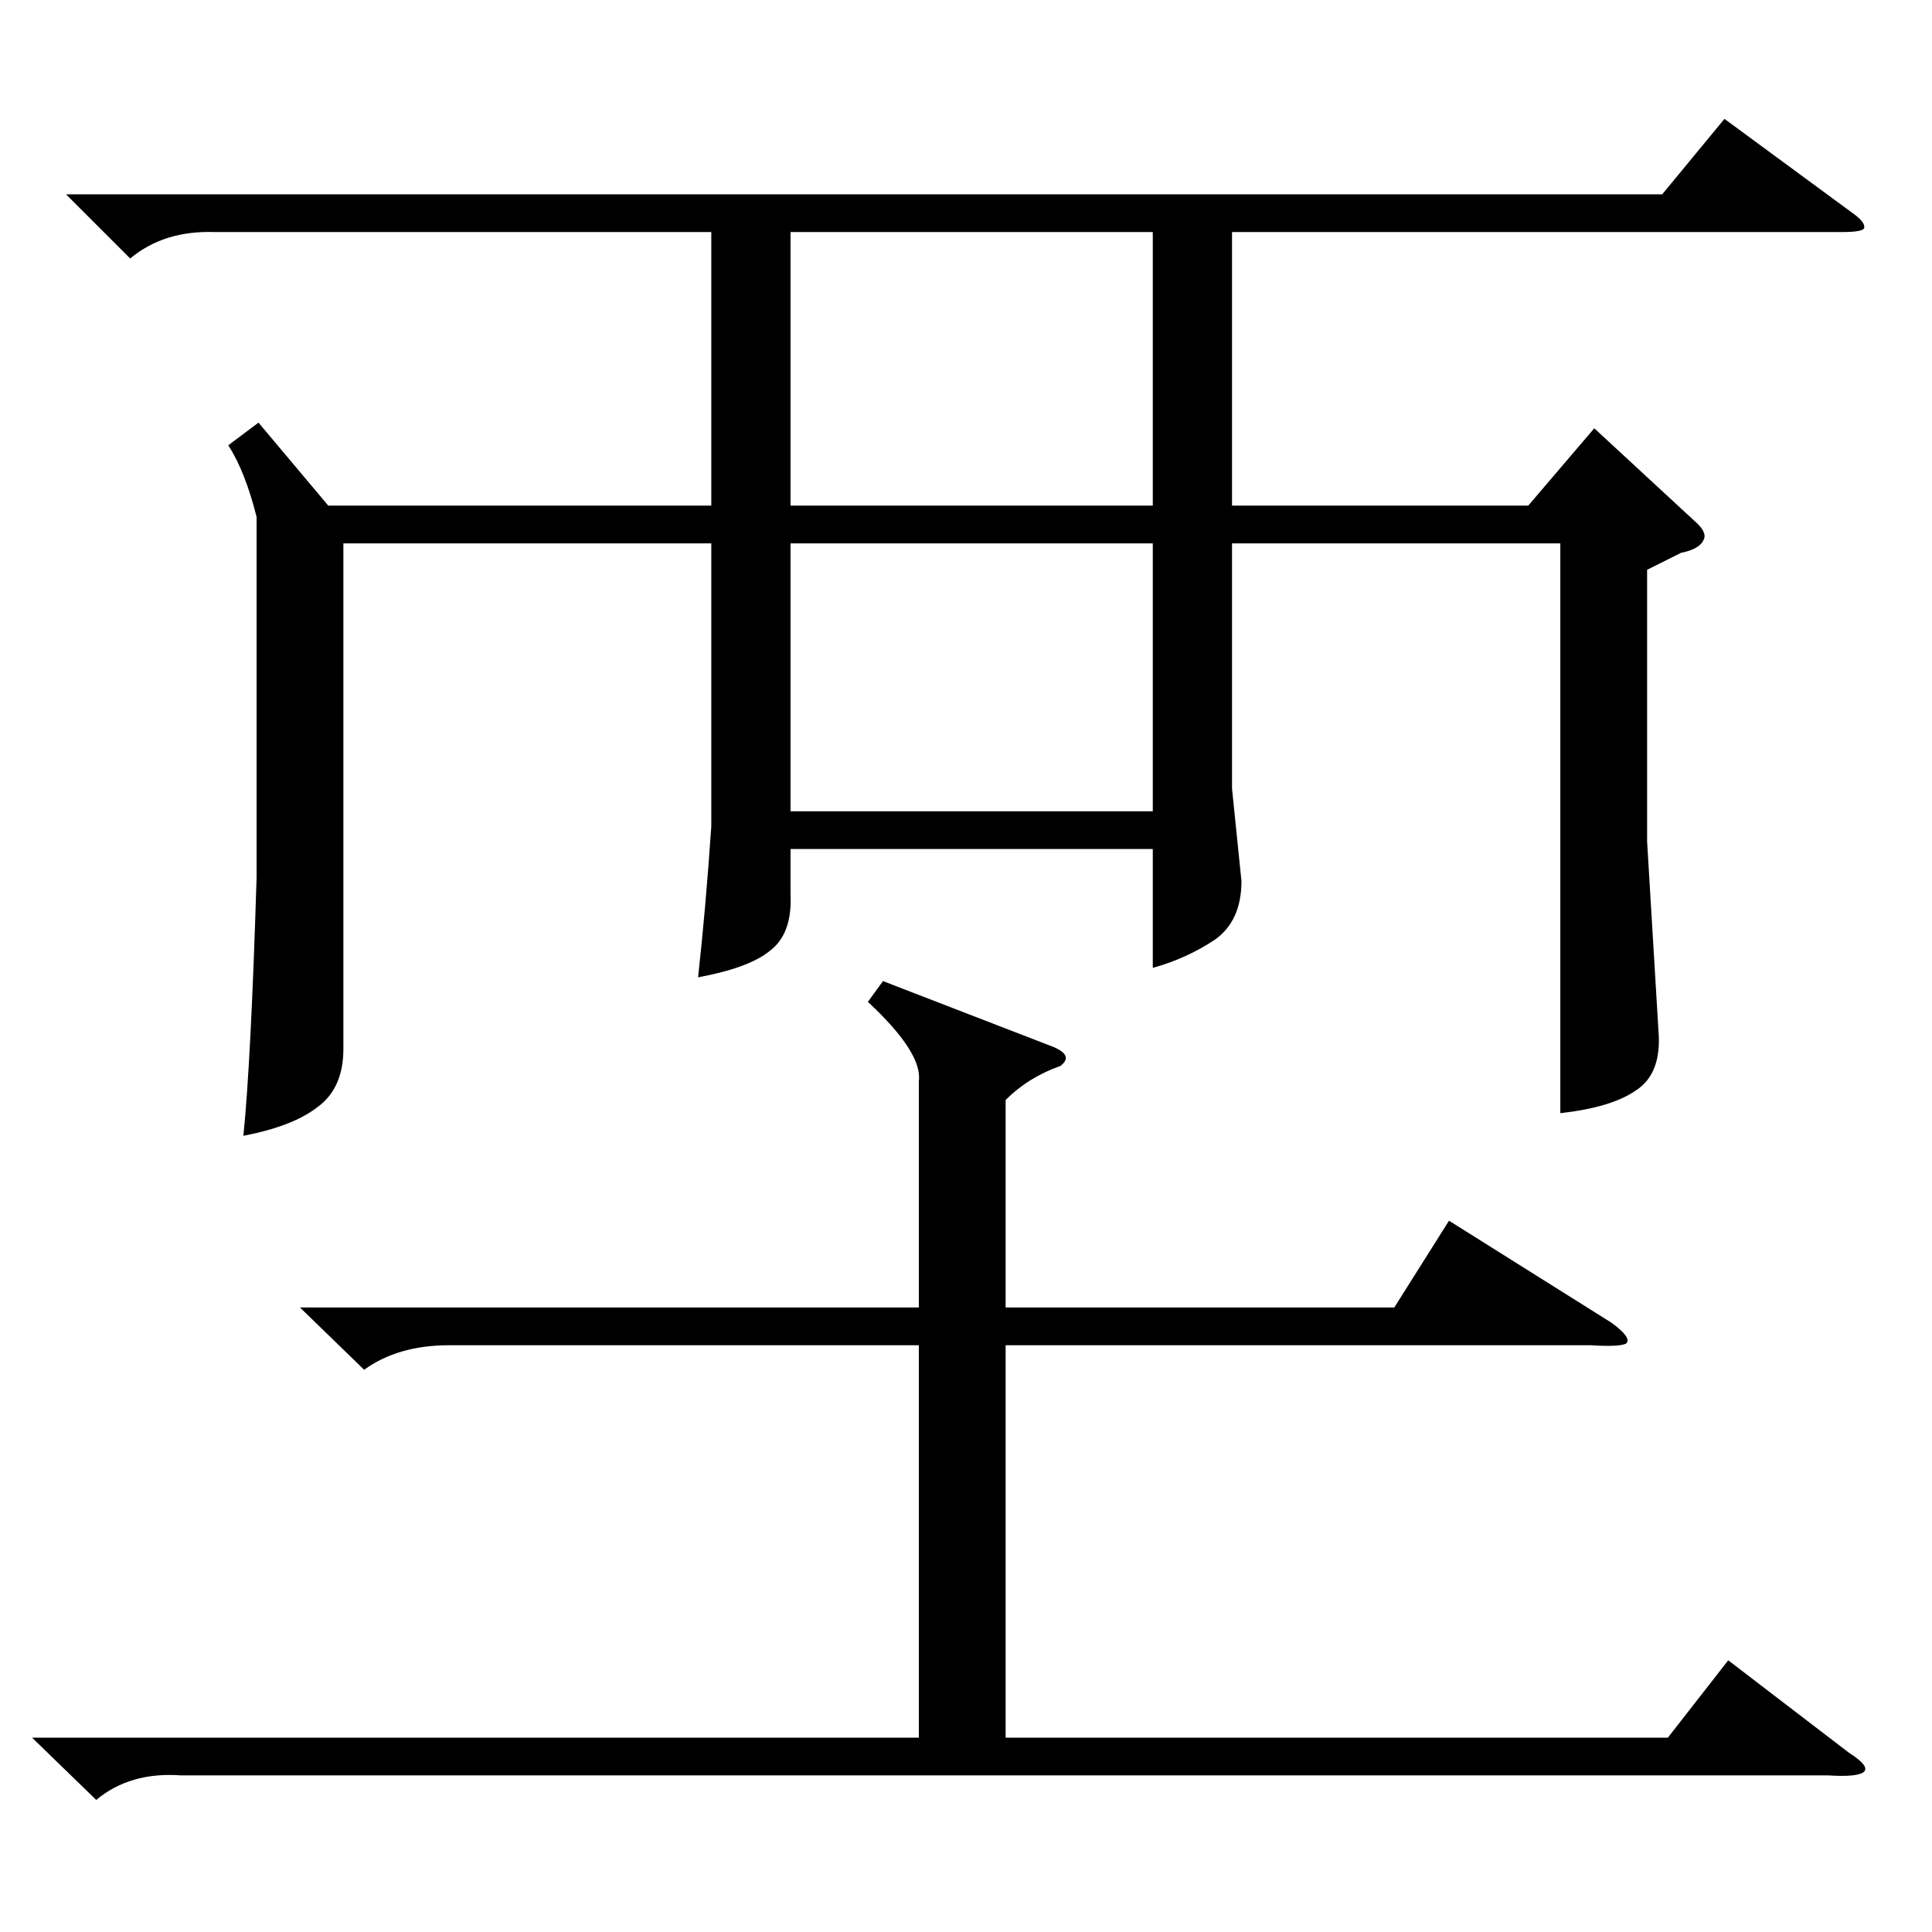 <?xml version="1.0" standalone="no"?>
<!DOCTYPE svg PUBLIC "-//W3C//DTD SVG 1.1//EN" "http://www.w3.org/Graphics/SVG/1.1/DTD/svg11.dtd" >
<svg xmlns="http://www.w3.org/2000/svg" xmlns:xlink="http://www.w3.org/1999/xlink" version="1.1" viewBox="0 -205 1024 1024">
  <g transform="matrix(1 0 0 -1 0 819)">
   <path fill="currentColor"
d="M137 800l37 -44h203v145h-263q-27 1 -45 -14l-34 34h846l33 40l68 -50q7 -5 6 -8q-1 -2 -12 -2h-323v-145h157l35 41l53 -49q7 -6 5 -10q-2 -5 -12 -7l-18 -9v-144l6 -100q2 -23 -12 -32q-13 -9 -40 -12v302h-174v-130l5 -49q0 -21 -14 -31q-15 -10 -33 -15v63h-192v-24
q1 -21 -11 -30q-11 -9 -38 -14q4 36 7 80v150h-195v-268q0 -21 -14 -31q-13 -10 -39 -15q4 39 7 137v191q-6 24 -15 38zM159 331h328v120q2 15 -27 42l8 11l88 -34q14 -5 6 -11q-17 -6 -29 -18v-110h206l29 46l86 -54q11 -8 8 -11q-3 -2 -19 -1h-310v-208h351l32 41l64 -49
q11 -7 8 -10t-19 -2h-873q-27 2 -45 -13l-34 33h470v208h-249q-27 0 -45 -13zM419 901v-145h192v145h-192zM419 736v-142h192v142h-192z" />
  </g>

</svg>
